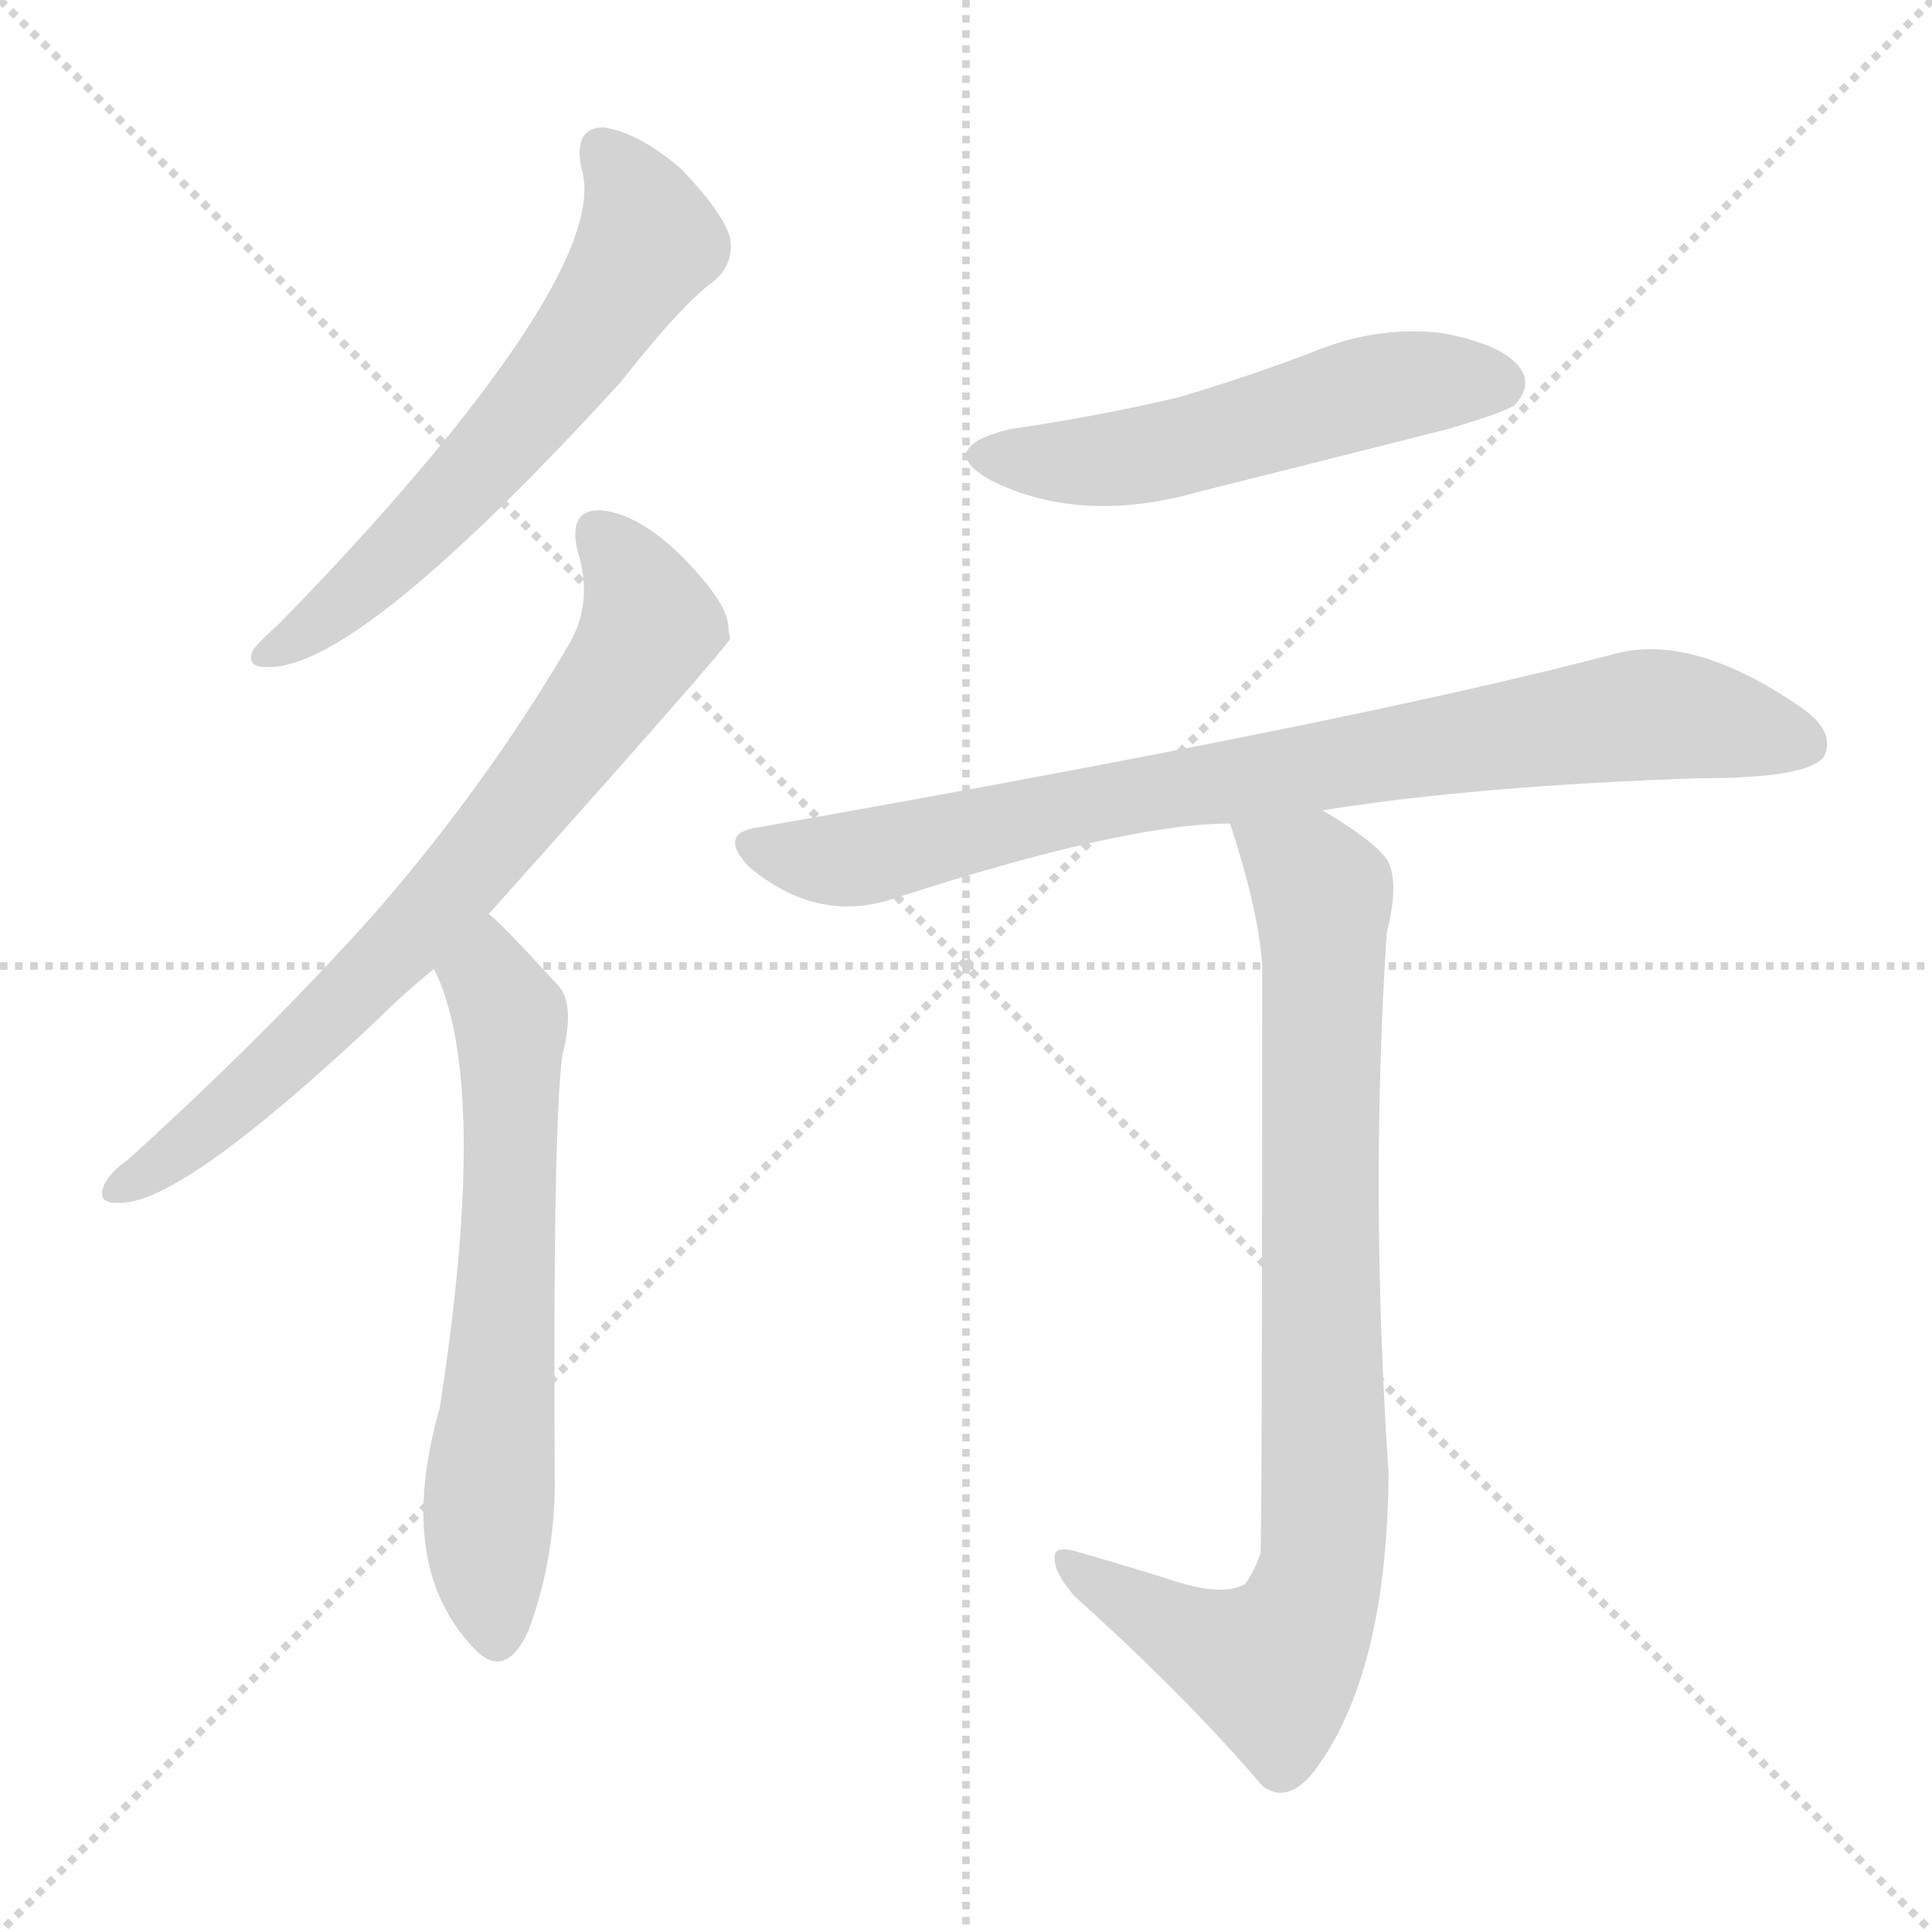 <svg version="1.1" viewBox="0 0 1024 1024" xmlns="http://www.w3.org/2000/svg">
  <g stroke="lightgray" stroke-dasharray="1,1" stroke-width="1" transform="scale(4, 4)">
    <line x1="0" y1="0" x2="256" y2="256"></line>
    <line x1="256" y1="0" x2="0" y2="256"></line>
    <line x1="128" y1="0" x2="128" y2="256"></line>
    <line x1="0" y1="128" x2="256" y2="128"></line>
  </g>
<g transform="scale(1, -1) translate(0, -900)">
   <style type="text/css">
    @keyframes keyframes0 {
      from {
       stroke: blue;
       stroke-dashoffset: 609;
       stroke-width: 128;
       }
       66% {
       animation-timing-function: step-end;
       stroke: blue;
       stroke-dashoffset: 0;
       stroke-width: 128;
       }
       to {
       stroke: black;
       stroke-width: 1024;
       }
       }
       #make-me-a-hanzi-animation-0 {
         animation: keyframes0 0.746s both;
         animation-delay: 0s;
         animation-timing-function: linear;
       }
    @keyframes keyframes1 {
      from {
       stroke: blue;
       stroke-dashoffset: 724;
       stroke-width: 128;
       }
       70% {
       animation-timing-function: step-end;
       stroke: blue;
       stroke-dashoffset: 0;
       stroke-width: 128;
       }
       to {
       stroke: black;
       stroke-width: 1024;
       }
       }
       #make-me-a-hanzi-animation-1 {
         animation: keyframes1 0.839s both;
         animation-delay: 0.746s;
         animation-timing-function: linear;
       }
    @keyframes keyframes2 {
      from {
       stroke: blue;
       stroke-dashoffset: 632;
       stroke-width: 128;
       }
       67% {
       animation-timing-function: step-end;
       stroke: blue;
       stroke-dashoffset: 0;
       stroke-width: 128;
       }
       to {
       stroke: black;
       stroke-width: 1024;
       }
       }
       #make-me-a-hanzi-animation-2 {
         animation: keyframes2 0.764s both;
         animation-delay: 1.585s;
         animation-timing-function: linear;
       }
    @keyframes keyframes3 {
      from {
       stroke: blue;
       stroke-dashoffset: 528;
       stroke-width: 128;
       }
       63% {
       animation-timing-function: step-end;
       stroke: blue;
       stroke-dashoffset: 0;
       stroke-width: 128;
       }
       to {
       stroke: black;
       stroke-width: 1024;
       }
       }
       #make-me-a-hanzi-animation-3 {
         animation: keyframes3 0.68s both;
         animation-delay: 2.349s;
         animation-timing-function: linear;
       }
    @keyframes keyframes4 {
      from {
       stroke: blue;
       stroke-dashoffset: 822;
       stroke-width: 128;
       }
       73% {
       animation-timing-function: step-end;
       stroke: blue;
       stroke-dashoffset: 0;
       stroke-width: 128;
       }
       to {
       stroke: black;
       stroke-width: 1024;
       }
       }
       #make-me-a-hanzi-animation-4 {
         animation: keyframes4 0.919s both;
         animation-delay: 3.029s;
         animation-timing-function: linear;
       }
    @keyframes keyframes5 {
      from {
       stroke: blue;
       stroke-dashoffset: 847;
       stroke-width: 128;
       }
       73% {
       animation-timing-function: step-end;
       stroke: blue;
       stroke-dashoffset: 0;
       stroke-width: 128;
       }
       to {
       stroke: black;
       stroke-width: 1024;
       }
       }
       #make-me-a-hanzi-animation-5 {
         animation: keyframes5 0.939s both;
         animation-delay: 3.948s;
         animation-timing-function: linear;
       }
</style>
<path d="M 308.0 811.5 Q 321.0 772.5 238.0 669.5 Q 199.0 621.5 148.0 569.5 Q 138.0 560.5 134.0 555.5 Q 130.0 545.5 143.0 546.5 Q 191.0 546.5 329.0 697.5 Q 362.0 739.5 379.0 751.5 Q 389.0 760.5 387.0 773.5 Q 384.0 786.5 361.0 810.5 Q 339.0 829.5 320.0 832.5 Q 304.0 832.5 308.0 811.5 Z" fill="lightgray"></path> 
<path d="M 259.0 415.5 Q 385.0 556.5 387.0 561.5 Q 386.0 565.5 386.0 568.5 Q 385.0 581.5 360.0 606.5 Q 338.0 627.5 319.0 629.5 Q 301.0 630.5 306.0 608.5 Q 315.0 580.5 301.0 557.5 Q 258.0 484.5 200.0 417.5 Q 143.0 353.5 68.0 285.5 Q 58.0 278.5 55.0 271.5 Q 51.0 261.5 64.0 262.5 Q 97.0 262.5 200.0 359.5 Q 213.0 372.5 230.0 386.5 L 259.0 415.5 Z" fill="lightgray"></path> 
<path d="M 230.0 386.5 Q 260.0 326.5 233.0 153.5 Q 209.0 69.5 252.0 25.5 Q 268.0 9.5 280.0 35.5 Q 295.0 75.5 294.0 120.5 Q 293.0 300.5 298.0 340.5 Q 305.0 367.5 296.0 377.5 Q 263.0 413.5 259.0 415.5 C 237.0 435.5 218.0 414.5 230.0 386.5 Z" fill="lightgray"></path> 
<path d="M 535.0 672.5 Q 495.0 662.5 525.0 645.5 Q 573.0 621.5 636.0 639.5 Q 700.0 655.5 767.0 672.5 Q 798.0 681.5 803.0 685.5 Q 812.0 695.5 806.0 704.5 Q 797.0 717.5 764.0 723.5 Q 730.0 727.5 696.0 713.5 Q 662.0 700.5 625.0 689.5 Q 583.0 679.5 535.0 672.5 Z" fill="lightgray"></path> 
<path d="M 701.0 470.5 Q 782.0 483.5 900.0 487.5 Q 960.0 487.5 967.0 499.5 Q 973.0 512.5 954.0 525.5 Q 897.0 564.5 856.0 553.5 Q 720.0 517.5 402.0 461.5 Q 380.0 458.5 397.0 440.5 Q 433.0 410.5 473.0 423.5 Q 596.0 463.5 652.0 463.5 L 701.0 470.5 Z" fill="lightgray"></path> 
<path d="M 621.0 62.5 Q 599.0 69.5 571.0 77.5 Q 558.0 81.5 559.0 73.5 Q 559.0 66.5 569.0 54.5 Q 630.0 -0.5 669.0 -46.5 Q 682.0 -56.5 696.0 -39.5 Q 735.0 11.5 736.0 118.5 Q 726.0 268.5 735.0 405.5 Q 742.0 433.5 735.0 444.5 Q 728.0 454.5 701.0 470.5 C 676.0 486.5 643.0 492.5 652.0 463.5 Q 667.0 417.5 669.0 388.5 Q 669.0 81.5 668.0 76.5 Q 665.0 67.5 660.0 60.5 Q 648.0 53.5 621.0 62.5 Z" fill="lightgray"></path> 
      <clipPath id="make-me-a-hanzi-clip-0">
      <path d="M 308.0 811.5 Q 321.0 772.5 238.0 669.5 Q 199.0 621.5 148.0 569.5 Q 138.0 560.5 134.0 555.5 Q 130.0 545.5 143.0 546.5 Q 191.0 546.5 329.0 697.5 Q 362.0 739.5 379.0 751.5 Q 389.0 760.5 387.0 773.5 Q 384.0 786.5 361.0 810.5 Q 339.0 829.5 320.0 832.5 Q 304.0 832.5 308.0 811.5 Z" fill="lightgray"></path>
      </clipPath>
      <path clip-path="url(#make-me-a-hanzi-clip-0)" d="M 320.0 818.5 L 338.0 794.5 L 344.0 772.5 L 324.0 739.5 L 227.0 621.5 L 182.0 579.5 L 142.0 554.5 " fill="none" id="make-me-a-hanzi-animation-0" stroke-dasharray="481 962" stroke-linecap="round"></path>

      <clipPath id="make-me-a-hanzi-clip-1">
      <path d="M 259.0 415.5 Q 385.0 556.5 387.0 561.5 Q 386.0 565.5 386.0 568.5 Q 385.0 581.5 360.0 606.5 Q 338.0 627.5 319.0 629.5 Q 301.0 630.5 306.0 608.5 Q 315.0 580.5 301.0 557.5 Q 258.0 484.5 200.0 417.5 Q 143.0 353.5 68.0 285.5 Q 58.0 278.5 55.0 271.5 Q 51.0 261.5 64.0 262.5 Q 97.0 262.5 200.0 359.5 Q 213.0 372.5 230.0 386.5 L 259.0 415.5 Z" fill="lightgray"></path>
      </clipPath>
      <path clip-path="url(#make-me-a-hanzi-clip-1)" d="M 317.0 616.5 L 336.0 592.5 L 343.0 565.5 L 310.0 515.5 L 252.0 440.5 L 162.0 347.5 L 106.0 298.5 L 63.0 270.5 " fill="none" id="make-me-a-hanzi-animation-1" stroke-dasharray="596 1192" stroke-linecap="round"></path>

      <clipPath id="make-me-a-hanzi-clip-2">
      <path d="M 230.0 386.5 Q 260.0 326.5 233.0 153.5 Q 209.0 69.5 252.0 25.5 Q 268.0 9.5 280.0 35.5 Q 295.0 75.5 294.0 120.5 Q 293.0 300.5 298.0 340.5 Q 305.0 367.5 296.0 377.5 Q 263.0 413.5 259.0 415.5 C 237.0 435.5 218.0 414.5 230.0 386.5 Z" fill="lightgray"></path>
      </clipPath>
      <path clip-path="url(#make-me-a-hanzi-clip-2)" d="M 256.0 408.5 L 271.0 353.5 L 269.0 221.5 L 258.0 95.5 L 264.0 35.5 " fill="none" id="make-me-a-hanzi-animation-2" stroke-dasharray="504 1008" stroke-linecap="round"></path>

      <clipPath id="make-me-a-hanzi-clip-3">
      <path d="M 535.0 672.5 Q 495.0 662.5 525.0 645.5 Q 573.0 621.5 636.0 639.5 Q 700.0 655.5 767.0 672.5 Q 798.0 681.5 803.0 685.5 Q 812.0 695.5 806.0 704.5 Q 797.0 717.5 764.0 723.5 Q 730.0 727.5 696.0 713.5 Q 662.0 700.5 625.0 689.5 Q 583.0 679.5 535.0 672.5 Z" fill="lightgray"></path>
      </clipPath>
      <path clip-path="url(#make-me-a-hanzi-clip-3)" d="M 527.0 660.5 L 592.0 656.5 L 734.0 694.5 L 794.0 696.5 " fill="none" id="make-me-a-hanzi-animation-3" stroke-dasharray="400 800" stroke-linecap="round"></path>

      <clipPath id="make-me-a-hanzi-clip-4">
      <path d="M 701.0 470.5 Q 782.0 483.5 900.0 487.5 Q 960.0 487.5 967.0 499.5 Q 973.0 512.5 954.0 525.5 Q 897.0 564.5 856.0 553.5 Q 720.0 517.5 402.0 461.5 Q 380.0 458.5 397.0 440.5 Q 433.0 410.5 473.0 423.5 Q 596.0 463.5 652.0 463.5 L 701.0 470.5 Z" fill="lightgray"></path>
      </clipPath>
      <path clip-path="url(#make-me-a-hanzi-clip-4)" d="M 400.0 450.5 L 449.0 444.5 L 576.0 474.5 L 875.0 521.5 L 957.0 505.5 " fill="none" id="make-me-a-hanzi-animation-4" stroke-dasharray="694 1388" stroke-linecap="round"></path>

      <clipPath id="make-me-a-hanzi-clip-5">
      <path d="M 621.0 62.5 Q 599.0 69.5 571.0 77.5 Q 558.0 81.5 559.0 73.5 Q 559.0 66.5 569.0 54.5 Q 630.0 -0.5 669.0 -46.5 Q 682.0 -56.5 696.0 -39.5 Q 735.0 11.5 736.0 118.5 Q 726.0 268.5 735.0 405.5 Q 742.0 433.5 735.0 444.5 Q 728.0 454.5 701.0 470.5 C 676.0 486.5 643.0 492.5 652.0 463.5 Q 667.0 417.5 669.0 388.5 Q 669.0 81.5 668.0 76.5 Q 665.0 67.5 660.0 60.5 Q 648.0 53.5 621.0 62.5 Z" fill="lightgray"></path>
      </clipPath>
      <path clip-path="url(#make-me-a-hanzi-clip-5)" d="M 659.0 456.5 L 694.0 436.5 L 701.0 426.5 L 703.0 109.5 L 698.0 59.5 L 675.0 16.5 L 631.0 31.5 L 566.0 71.5 " fill="none" id="make-me-a-hanzi-animation-5" stroke-dasharray="719 1438" stroke-linecap="round"></path>

</g>
</svg>

